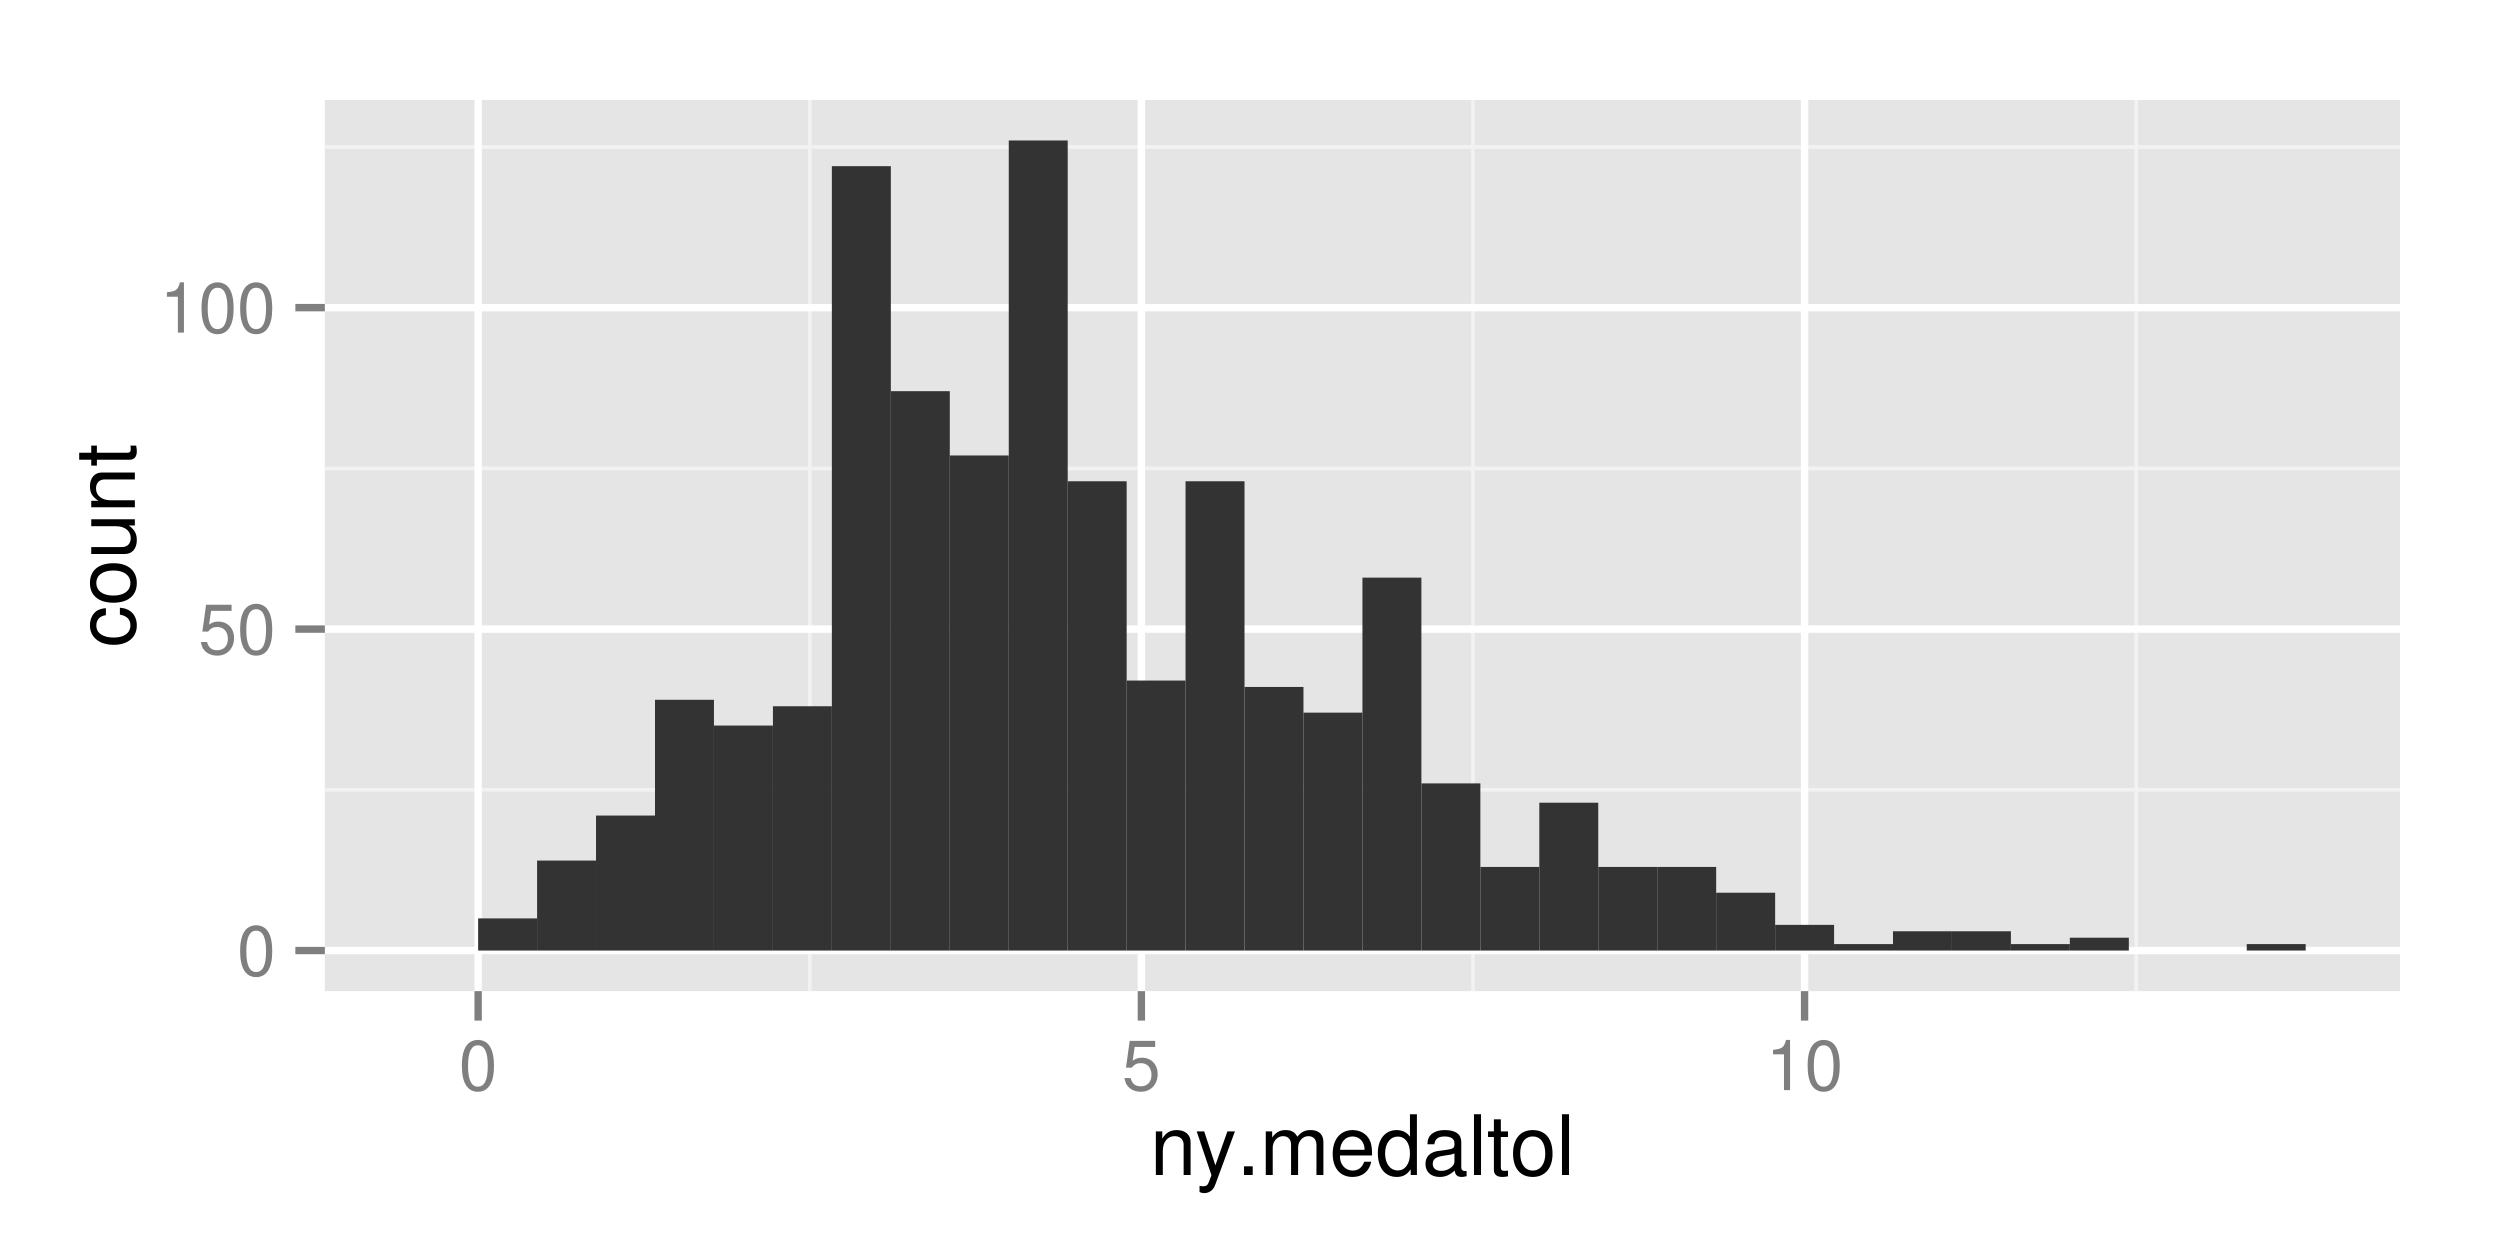 <?xml version="1.0" encoding="UTF-8"?>
<svg xmlns="http://www.w3.org/2000/svg" xmlns:xlink="http://www.w3.org/1999/xlink" width="360pt" height="180pt" viewBox="0 0 360 180" version="1.1">
<defs>
<g>
<symbol overflow="visible" id="glyph0-0">
<path style="stroke:none;" d=""/>
</symbol>
<symbol overflow="visible" id="glyph0-1">
<path style="stroke:none;" d="M 2.75 -7.234 C 2.094 -7.234 1.484 -6.938 1.125 -6.438 C 0.656 -5.797 0.438 -4.844 0.438 -3.5 C 0.438 -1.062 1.234 0.234 2.75 0.234 C 4.25 0.234 5.062 -1.062 5.062 -3.438 C 5.062 -4.844 4.844 -5.781 4.375 -6.438 C 4.016 -6.938 3.422 -7.234 2.75 -7.234 Z M 2.75 -6.453 C 3.703 -6.453 4.172 -5.484 4.172 -3.516 C 4.172 -1.453 3.703 -0.5 2.734 -0.5 C 1.797 -0.5 1.328 -1.5 1.328 -3.484 C 1.328 -5.484 1.797 -6.453 2.75 -6.453 Z M 2.75 -6.453 "/>
</symbol>
<symbol overflow="visible" id="glyph0-2">
<path style="stroke:none;" d="M 4.766 -7.094 L 1.094 -7.094 L 0.562 -3.234 L 1.375 -3.234 C 1.797 -3.719 2.125 -3.891 2.688 -3.891 C 3.641 -3.891 4.234 -3.234 4.234 -2.188 C 4.234 -1.172 3.641 -0.547 2.688 -0.547 C 1.906 -0.547 1.438 -0.938 1.234 -1.734 L 0.344 -1.734 C 0.469 -1.156 0.562 -0.875 0.781 -0.625 C 1.188 -0.078 1.906 0.234 2.703 0.234 C 4.125 0.234 5.125 -0.812 5.125 -2.312 C 5.125 -3.703 4.203 -4.672 2.844 -4.672 C 2.344 -4.672 1.938 -4.547 1.531 -4.234 L 1.812 -6.219 L 4.766 -6.219 Z M 4.766 -7.094 "/>
</symbol>
<symbol overflow="visible" id="glyph0-3">
<path style="stroke:none;" d="M 2.594 -5.156 L 2.594 0 L 3.469 0 L 3.469 -7.234 L 2.891 -7.234 C 2.578 -6.125 2.375 -5.969 1.016 -5.797 L 1.016 -5.156 Z M 2.594 -5.156 "/>
</symbol>
<symbol overflow="visible" id="glyph1-0">
<path style="stroke:none;" d=""/>
</symbol>
<symbol overflow="visible" id="glyph1-1">
<path style="stroke:none;" d="M 0.844 -6.281 L 0.844 0 L 1.844 0 L 1.844 -3.469 C 1.844 -4.75 2.516 -5.594 3.547 -5.594 C 4.344 -5.594 4.844 -5.109 4.844 -4.359 L 4.844 0 L 5.844 0 L 5.844 -4.75 C 5.844 -5.797 5.062 -6.469 3.859 -6.469 C 2.922 -6.469 2.312 -6.109 1.766 -5.234 L 1.766 -6.281 Z M 0.844 -6.281 "/>
</symbol>
<symbol overflow="visible" id="glyph1-2">
<path style="stroke:none;" d="M 4.656 -6.281 L 2.922 -1.391 L 1.312 -6.281 L 0.234 -6.281 L 2.359 0.031 L 1.984 1.016 C 1.812 1.469 1.594 1.625 1.172 1.625 C 1.016 1.625 0.859 1.609 0.641 1.562 L 0.641 2.453 C 0.859 2.562 1.062 2.609 1.312 2.609 C 1.641 2.609 1.984 2.516 2.25 2.312 C 2.562 2.094 2.75 1.828 2.938 1.312 L 5.734 -6.281 Z M 4.656 -6.281 "/>
</symbol>
<symbol overflow="visible" id="glyph1-3">
<path style="stroke:none;" d="M 2.297 -1.25 L 1.047 -1.25 L 1.047 0 L 2.297 0 Z M 2.297 -1.25 "/>
</symbol>
<symbol overflow="visible" id="glyph1-4">
<path style="stroke:none;" d="M 0.844 -6.281 L 0.844 0 L 1.844 0 L 1.844 -3.953 C 1.844 -4.859 2.516 -5.594 3.328 -5.594 C 4.062 -5.594 4.484 -5.141 4.484 -4.328 L 4.484 0 L 5.5 0 L 5.5 -3.953 C 5.5 -4.859 6.156 -5.594 6.969 -5.594 C 7.703 -5.594 8.141 -5.125 8.141 -4.328 L 8.141 0 L 9.141 0 L 9.141 -4.719 C 9.141 -5.844 8.5 -6.469 7.312 -6.469 C 6.484 -6.469 5.969 -6.219 5.391 -5.516 C 5.016 -6.188 4.516 -6.469 3.703 -6.469 C 2.859 -6.469 2.297 -6.156 1.766 -5.406 L 1.766 -6.281 Z M 0.844 -6.281 "/>
</symbol>
<symbol overflow="visible" id="glyph1-5">
<path style="stroke:none;" d="M 6.156 -2.812 C 6.156 -3.766 6.078 -4.344 5.906 -4.812 C 5.5 -5.844 4.531 -6.469 3.359 -6.469 C 1.609 -6.469 0.484 -5.141 0.484 -3.062 C 0.484 -0.984 1.562 0.281 3.344 0.281 C 4.781 0.281 5.766 -0.547 6.031 -1.906 L 5.016 -1.906 C 4.734 -1.078 4.172 -0.641 3.375 -0.641 C 2.734 -0.641 2.203 -0.938 1.859 -1.469 C 1.625 -1.828 1.531 -2.188 1.531 -2.812 Z M 1.547 -3.625 C 1.625 -4.781 2.344 -5.547 3.344 -5.547 C 4.375 -5.547 5.078 -4.75 5.078 -3.625 Z M 1.547 -3.625 "/>
</symbol>
<symbol overflow="visible" id="glyph1-6">
<path style="stroke:none;" d="M 5.938 -8.75 L 4.938 -8.75 L 4.938 -5.5 C 4.531 -6.125 3.859 -6.469 3.016 -6.469 C 1.375 -6.469 0.312 -5.156 0.312 -3.156 C 0.312 -1.031 1.344 0.281 3.047 0.281 C 3.906 0.281 4.516 -0.047 5.047 -0.828 L 5.047 0 L 5.938 0 Z M 3.188 -5.531 C 4.266 -5.531 4.938 -4.578 4.938 -3.078 C 4.938 -1.625 4.25 -0.656 3.188 -0.656 C 2.094 -0.656 1.359 -1.625 1.359 -3.094 C 1.359 -4.562 2.094 -5.531 3.188 -5.531 Z M 3.188 -5.531 "/>
</symbol>
<symbol overflow="visible" id="glyph1-7">
<path style="stroke:none;" d="M 6.422 -0.594 C 6.312 -0.562 6.266 -0.562 6.203 -0.562 C 5.859 -0.562 5.656 -0.75 5.656 -1.062 L 5.656 -4.75 C 5.656 -5.875 4.844 -6.469 3.297 -6.469 C 2.375 -6.469 1.641 -6.203 1.219 -5.734 C 0.922 -5.406 0.797 -5.047 0.781 -4.422 L 1.781 -4.422 C 1.875 -5.203 2.328 -5.547 3.266 -5.547 C 4.172 -5.547 4.672 -5.203 4.672 -4.609 L 4.672 -4.344 C 4.656 -3.906 4.438 -3.75 3.625 -3.641 C 2.203 -3.469 1.984 -3.422 1.609 -3.266 C 0.875 -2.953 0.5 -2.406 0.5 -1.578 C 0.5 -0.438 1.297 0.281 2.562 0.281 C 3.359 0.281 4 0 4.703 -0.641 C 4.781 0 5.094 0.281 5.734 0.281 C 5.953 0.281 6.078 0.25 6.422 0.172 Z M 4.672 -1.984 C 4.672 -1.641 4.578 -1.438 4.266 -1.156 C 3.859 -0.797 3.375 -0.594 2.781 -0.594 C 2 -0.594 1.547 -0.969 1.547 -1.609 C 1.547 -2.266 1.984 -2.609 3.062 -2.766 C 4.125 -2.906 4.328 -2.953 4.672 -3.109 Z M 4.672 -1.984 "/>
</symbol>
<symbol overflow="visible" id="glyph1-8">
<path style="stroke:none;" d="M 1.828 -8.75 L 0.812 -8.75 L 0.812 0 L 1.828 0 Z M 1.828 -8.75 "/>
</symbol>
<symbol overflow="visible" id="glyph1-9">
<path style="stroke:none;" d="M 3.047 -6.281 L 2.016 -6.281 L 2.016 -8.016 L 1.016 -8.016 L 1.016 -6.281 L 0.172 -6.281 L 0.172 -5.469 L 1.016 -5.469 L 1.016 -0.719 C 1.016 -0.078 1.453 0.281 2.234 0.281 C 2.5 0.281 2.719 0.25 3.047 0.188 L 3.047 -0.641 C 2.906 -0.609 2.766 -0.594 2.562 -0.594 C 2.141 -0.594 2.016 -0.719 2.016 -1.156 L 2.016 -5.469 L 3.047 -5.469 Z M 3.047 -6.281 "/>
</symbol>
<symbol overflow="visible" id="glyph1-10">
<path style="stroke:none;" d="M 3.266 -6.469 C 1.484 -6.469 0.438 -5.203 0.438 -3.094 C 0.438 -0.969 1.484 0.281 3.281 0.281 C 5.047 0.281 6.125 -0.984 6.125 -3.047 C 6.125 -5.234 5.094 -6.469 3.266 -6.469 Z M 3.281 -5.547 C 4.406 -5.547 5.078 -4.625 5.078 -3.062 C 5.078 -1.578 4.375 -0.641 3.281 -0.641 C 2.156 -0.641 1.469 -1.578 1.469 -3.094 C 1.469 -4.625 2.156 -5.547 3.281 -5.547 Z M 3.281 -5.547 "/>
</symbol>
<symbol overflow="visible" id="glyph2-0">
<path style="stroke:none;" d=""/>
</symbol>
<symbol overflow="visible" id="glyph2-1">
<path style="stroke:none;" d="M -4.172 -5.656 C -4.781 -5.609 -5.188 -5.469 -5.531 -5.234 C -6.125 -4.797 -6.469 -4.047 -6.469 -3.172 C -6.469 -1.469 -5.125 -0.375 -3.031 -0.375 C -1.016 -0.375 0.281 -1.453 0.281 -3.156 C 0.281 -4.656 -0.625 -5.609 -2.156 -5.719 L -2.156 -4.719 C -1.156 -4.547 -0.641 -4.031 -0.641 -3.188 C -0.641 -2.078 -1.547 -1.422 -3.031 -1.422 C -4.609 -1.422 -5.547 -2.062 -5.547 -3.156 C -5.547 -4 -5.047 -4.531 -4.172 -4.641 Z M -4.172 -5.656 "/>
</symbol>
<symbol overflow="visible" id="glyph2-2">
<path style="stroke:none;" d="M -6.469 -3.266 C -6.469 -1.484 -5.203 -0.438 -3.094 -0.438 C -0.969 -0.438 0.281 -1.484 0.281 -3.281 C 0.281 -5.047 -0.984 -6.125 -3.047 -6.125 C -5.234 -6.125 -6.469 -5.094 -6.469 -3.266 Z M -5.547 -3.281 C -5.547 -4.406 -4.625 -5.078 -3.062 -5.078 C -1.578 -5.078 -0.641 -4.375 -0.641 -3.281 C -0.641 -2.156 -1.578 -1.469 -3.094 -1.469 C -4.625 -1.469 -5.547 -2.156 -5.547 -3.281 Z M -5.547 -3.281 "/>
</symbol>
<symbol overflow="visible" id="glyph2-3">
<path style="stroke:none;" d="M 0 -5.781 L -6.281 -5.781 L -6.281 -4.781 L -2.719 -4.781 C -1.438 -4.781 -0.594 -4.109 -0.594 -3.078 C -0.594 -2.281 -1.078 -1.781 -1.844 -1.781 L -6.281 -1.781 L -6.281 -0.781 L -1.438 -0.781 C -0.391 -0.781 0.281 -1.562 0.281 -2.781 C 0.281 -3.703 -0.047 -4.297 -0.875 -4.891 L 0 -4.891 Z M 0 -5.781 "/>
</symbol>
<symbol overflow="visible" id="glyph2-4">
<path style="stroke:none;" d="M -6.281 -0.844 L 0 -0.844 L 0 -1.844 L -3.469 -1.844 C -4.75 -1.844 -5.594 -2.516 -5.594 -3.547 C -5.594 -4.344 -5.109 -4.844 -4.359 -4.844 L 0 -4.844 L 0 -5.844 L -4.75 -5.844 C -5.797 -5.844 -6.469 -5.062 -6.469 -3.859 C -6.469 -2.922 -6.109 -2.312 -5.234 -1.766 L -6.281 -1.766 Z M -6.281 -0.844 "/>
</symbol>
<symbol overflow="visible" id="glyph2-5">
<path style="stroke:none;" d="M -6.281 -3.047 L -6.281 -2.016 L -8.016 -2.016 L -8.016 -1.016 L -6.281 -1.016 L -6.281 -0.172 L -5.469 -0.172 L -5.469 -1.016 L -0.719 -1.016 C -0.078 -1.016 0.281 -1.453 0.281 -2.234 C 0.281 -2.5 0.25 -2.719 0.188 -3.047 L -0.641 -3.047 C -0.609 -2.906 -0.594 -2.766 -0.594 -2.562 C -0.594 -2.141 -0.719 -2.016 -1.156 -2.016 L -5.469 -2.016 L -5.469 -3.047 Z M -6.281 -3.047 "/>
</symbol>
</g>
<clipPath id="clip1">
  <path d="M 46.781 14.398 L 345.602 14.398 L 345.602 142.719 L 46.781 142.719 Z M 46.781 14.398 "/>
</clipPath>
<clipPath id="clip2">
  <path d="M 46.781 113 L 345.602 113 L 345.602 115 L 46.781 115 Z M 46.781 113 "/>
</clipPath>
<clipPath id="clip3">
  <path d="M 46.781 67 L 345.602 67 L 345.602 68 L 46.781 68 Z M 46.781 67 "/>
</clipPath>
<clipPath id="clip4">
  <path d="M 46.781 20 L 345.602 20 L 345.602 22 L 46.781 22 Z M 46.781 20 "/>
</clipPath>
<clipPath id="clip5">
  <path d="M 116 14.398 L 117 14.398 L 117 142.719 L 116 142.719 Z M 116 14.398 "/>
</clipPath>
<clipPath id="clip6">
  <path d="M 211 14.398 L 213 14.398 L 213 142.719 L 211 142.719 Z M 211 14.398 "/>
</clipPath>
<clipPath id="clip7">
  <path d="M 307 14.398 L 308 14.398 L 308 142.719 L 307 142.719 Z M 307 14.398 "/>
</clipPath>
<clipPath id="clip8">
  <path d="M 46.781 136 L 345.602 136 L 345.602 138 L 46.781 138 Z M 46.781 136 "/>
</clipPath>
<clipPath id="clip9">
  <path d="M 46.781 90 L 345.602 90 L 345.602 92 L 46.781 92 Z M 46.781 90 "/>
</clipPath>
<clipPath id="clip10">
  <path d="M 46.781 43 L 345.602 43 L 345.602 45 L 46.781 45 Z M 46.781 43 "/>
</clipPath>
<clipPath id="clip11">
  <path d="M 68 14.398 L 70 14.398 L 70 142.719 L 68 142.719 Z M 68 14.398 "/>
</clipPath>
<clipPath id="clip12">
  <path d="M 163 14.398 L 165 14.398 L 165 142.719 L 163 142.719 Z M 163 14.398 "/>
</clipPath>
<clipPath id="clip13">
  <path d="M 259 14.398 L 261 14.398 L 261 142.719 L 259 142.719 Z M 259 14.398 "/>
</clipPath>
</defs>
<g id="surface1">
<rect x="0" y="0" width="360" height="180" style="fill:rgb(100%,100%,100%);fill-opacity:1;stroke:none;"/>
<path style="fill:none;stroke-width:1.06;stroke-linecap:round;stroke-linejoin:round;stroke:rgb(100%,100%,100%);stroke-opacity:1;stroke-miterlimit:10;" d="M 0 0 L 360 0 L 360 180 L 0 180 Z M 0 0 " transform="matrix(1,0,0,-1,0,180)"/>
<g clip-path="url(#clip1)" clip-rule="nonzero">
<path style=" stroke:none;fill-rule:nonzero;fill:rgb(89.804%,89.804%,89.804%);fill-opacity:1;" d="M 46.781 142.719 L 345.602 142.719 L 345.602 14.398 L 46.781 14.398 Z M 46.781 142.719 "/>
</g>
<g clip-path="url(#clip2)" clip-rule="nonzero">
<path style="fill:none;stroke-width:0.53;stroke-linecap:butt;stroke-linejoin:round;stroke:rgb(94.902%,94.902%,94.902%);stroke-opacity:1;stroke-miterlimit:10;" d="M 46.781 66.262 L 345.602 66.262 " transform="matrix(1,0,0,-1,0,180)"/>
</g>
<g clip-path="url(#clip3)" clip-rule="nonzero">
<path style="fill:none;stroke-width:0.53;stroke-linecap:butt;stroke-linejoin:round;stroke:rgb(94.902%,94.902%,94.902%);stroke-opacity:1;stroke-miterlimit:10;" d="M 46.781 112.551 L 345.602 112.551 " transform="matrix(1,0,0,-1,0,180)"/>
</g>
<g clip-path="url(#clip4)" clip-rule="nonzero">
<path style="fill:none;stroke-width:0.53;stroke-linecap:butt;stroke-linejoin:round;stroke:rgb(94.902%,94.902%,94.902%);stroke-opacity:1;stroke-miterlimit:10;" d="M 46.781 158.84 L 345.602 158.84 " transform="matrix(1,0,0,-1,0,180)"/>
</g>
<g clip-path="url(#clip5)" clip-rule="nonzero">
<path style="fill:none;stroke-width:0.53;stroke-linecap:butt;stroke-linejoin:round;stroke:rgb(94.902%,94.902%,94.902%);stroke-opacity:1;stroke-miterlimit:10;" d="M 116.609 37.281 L 116.609 165.602 " transform="matrix(1,0,0,-1,0,180)"/>
</g>
<g clip-path="url(#clip6)" clip-rule="nonzero">
<path style="fill:none;stroke-width:0.53;stroke-linecap:butt;stroke-linejoin:round;stroke:rgb(94.902%,94.902%,94.902%);stroke-opacity:1;stroke-miterlimit:10;" d="M 212.109 37.281 L 212.109 165.602 " transform="matrix(1,0,0,-1,0,180)"/>
</g>
<g clip-path="url(#clip7)" clip-rule="nonzero">
<path style="fill:none;stroke-width:0.53;stroke-linecap:butt;stroke-linejoin:round;stroke:rgb(94.902%,94.902%,94.902%);stroke-opacity:1;stroke-miterlimit:10;" d="M 307.609 37.281 L 307.609 165.602 " transform="matrix(1,0,0,-1,0,180)"/>
</g>
<g clip-path="url(#clip8)" clip-rule="nonzero">
<path style="fill:none;stroke-width:1.06;stroke-linecap:butt;stroke-linejoin:round;stroke:rgb(100%,100%,100%);stroke-opacity:1;stroke-miterlimit:10;" d="M 46.781 43.121 L 345.602 43.121 " transform="matrix(1,0,0,-1,0,180)"/>
</g>
<g clip-path="url(#clip9)" clip-rule="nonzero">
<path style="fill:none;stroke-width:1.06;stroke-linecap:butt;stroke-linejoin:round;stroke:rgb(100%,100%,100%);stroke-opacity:1;stroke-miterlimit:10;" d="M 46.781 89.41 L 345.602 89.41 " transform="matrix(1,0,0,-1,0,180)"/>
</g>
<g clip-path="url(#clip10)" clip-rule="nonzero">
<path style="fill:none;stroke-width:1.06;stroke-linecap:butt;stroke-linejoin:round;stroke:rgb(100%,100%,100%);stroke-opacity:1;stroke-miterlimit:10;" d="M 46.781 135.699 L 345.602 135.699 " transform="matrix(1,0,0,-1,0,180)"/>
</g>
<g clip-path="url(#clip11)" clip-rule="nonzero">
<path style="fill:none;stroke-width:1.06;stroke-linecap:butt;stroke-linejoin:round;stroke:rgb(100%,100%,100%);stroke-opacity:1;stroke-miterlimit:10;" d="M 68.852 37.281 L 68.852 165.602 " transform="matrix(1,0,0,-1,0,180)"/>
</g>
<g clip-path="url(#clip12)" clip-rule="nonzero">
<path style="fill:none;stroke-width:1.06;stroke-linecap:butt;stroke-linejoin:round;stroke:rgb(100%,100%,100%);stroke-opacity:1;stroke-miterlimit:10;" d="M 164.359 37.281 L 164.359 165.602 " transform="matrix(1,0,0,-1,0,180)"/>
</g>
<g clip-path="url(#clip13)" clip-rule="nonzero">
<path style="fill:none;stroke-width:1.06;stroke-linecap:butt;stroke-linejoin:round;stroke:rgb(100%,100%,100%);stroke-opacity:1;stroke-miterlimit:10;" d="M 259.859 37.281 L 259.859 165.602 " transform="matrix(1,0,0,-1,0,180)"/>
</g>
<path style=" stroke:none;fill-rule:nonzero;fill:rgb(20%,20%,20%);fill-opacity:1;" d="M 68.852 136.879 L 77.34 136.879 L 77.34 132.25 L 68.852 132.25 Z M 68.852 136.879 "/>
<path style=" stroke:none;fill-rule:nonzero;fill:rgb(20%,20%,20%);fill-opacity:1;" d="M 77.34 136.879 L 85.828 136.879 L 85.828 123.922 L 77.34 123.922 Z M 77.34 136.879 "/>
<path style=" stroke:none;fill-rule:nonzero;fill:rgb(20%,20%,20%);fill-opacity:1;" d="M 85.828 136.879 L 94.32 136.879 L 94.32 117.441 L 85.828 117.441 Z M 85.828 136.879 "/>
<path style=" stroke:none;fill-rule:nonzero;fill:rgb(20%,20%,20%);fill-opacity:1;" d="M 94.32 136.879 L 102.809 136.879 L 102.809 100.77 L 94.32 100.77 Z M 94.32 136.879 "/>
<path style=" stroke:none;fill-rule:nonzero;fill:rgb(20%,20%,20%);fill-opacity:1;" d="M 102.809 136.879 L 111.301 136.879 L 111.301 104.48 L 102.809 104.48 Z M 102.809 136.879 "/>
<path style=" stroke:none;fill-rule:nonzero;fill:rgb(20%,20%,20%);fill-opacity:1;" d="M 111.301 136.879 L 119.789 136.879 L 119.789 101.699 L 111.301 101.699 Z M 111.301 136.879 "/>
<path style=" stroke:none;fill-rule:nonzero;fill:rgb(20%,20%,20%);fill-opacity:1;" d="M 119.789 136.879 L 128.281 136.879 L 128.281 23.93 L 119.789 23.93 Z M 119.789 136.879 "/>
<path style=" stroke:none;fill-rule:nonzero;fill:rgb(20%,20%,20%);fill-opacity:1;" d="M 128.281 136.879 L 136.77 136.879 L 136.77 56.328 L 128.281 56.328 Z M 128.281 136.879 "/>
<path style=" stroke:none;fill-rule:nonzero;fill:rgb(20%,20%,20%);fill-opacity:1;" d="M 136.77 136.879 L 145.262 136.879 L 145.262 65.59 L 136.77 65.59 Z M 136.77 136.879 "/>
<path style=" stroke:none;fill-rule:nonzero;fill:rgb(20%,20%,20%);fill-opacity:1;" d="M 145.262 136.879 L 153.75 136.879 L 153.75 20.23 L 145.262 20.23 Z M 145.262 136.879 "/>
<path style=" stroke:none;fill-rule:nonzero;fill:rgb(20%,20%,20%);fill-opacity:1;" d="M 153.75 136.879 L 162.238 136.879 L 162.238 69.301 L 153.75 69.301 Z M 153.75 136.879 "/>
<path style=" stroke:none;fill-rule:nonzero;fill:rgb(20%,20%,20%);fill-opacity:1;" d="M 162.23 136.879 L 170.719 136.879 L 170.719 98 L 162.23 98 Z M 162.23 136.879 "/>
<path style=" stroke:none;fill-rule:nonzero;fill:rgb(20%,20%,20%);fill-opacity:1;" d="M 170.719 136.879 L 179.211 136.879 L 179.211 69.301 L 170.719 69.301 Z M 170.719 136.879 "/>
<path style=" stroke:none;fill-rule:nonzero;fill:rgb(20%,20%,20%);fill-opacity:1;" d="M 179.211 136.879 L 187.699 136.879 L 187.699 98.922 L 179.211 98.922 Z M 179.211 136.879 "/>
<path style=" stroke:none;fill-rule:nonzero;fill:rgb(20%,20%,20%);fill-opacity:1;" d="M 187.699 136.879 L 196.191 136.879 L 196.191 102.621 L 187.699 102.621 Z M 187.699 136.879 "/>
<path style=" stroke:none;fill-rule:nonzero;fill:rgb(20%,20%,20%);fill-opacity:1;" d="M 196.191 136.879 L 204.68 136.879 L 204.68 83.18 L 196.191 83.18 Z M 196.191 136.879 "/>
<path style=" stroke:none;fill-rule:nonzero;fill:rgb(20%,20%,20%);fill-opacity:1;" d="M 204.68 136.879 L 213.172 136.879 L 213.172 112.809 L 204.68 112.809 Z M 204.68 136.879 "/>
<path style=" stroke:none;fill-rule:nonzero;fill:rgb(20%,20%,20%);fill-opacity:1;" d="M 213.172 136.879 L 221.66 136.879 L 221.66 124.84 L 213.172 124.84 Z M 213.172 136.879 "/>
<path style=" stroke:none;fill-rule:nonzero;fill:rgb(20%,20%,20%);fill-opacity:1;" d="M 221.66 136.879 L 230.148 136.879 L 230.148 115.59 L 221.66 115.59 Z M 221.66 136.879 "/>
<path style=" stroke:none;fill-rule:nonzero;fill:rgb(20%,20%,20%);fill-opacity:1;" d="M 230.148 136.879 L 238.641 136.879 L 238.641 124.84 L 230.148 124.84 Z M 230.148 136.879 "/>
<path style=" stroke:none;fill-rule:nonzero;fill:rgb(20%,20%,20%);fill-opacity:1;" d="M 238.641 136.879 L 247.129 136.879 L 247.129 124.84 L 238.641 124.84 Z M 238.641 136.879 "/>
<path style=" stroke:none;fill-rule:nonzero;fill:rgb(20%,20%,20%);fill-opacity:1;" d="M 247.129 136.879 L 255.621 136.879 L 255.621 128.551 L 247.129 128.551 Z M 247.129 136.879 "/>
<path style=" stroke:none;fill-rule:nonzero;fill:rgb(20%,20%,20%);fill-opacity:1;" d="M 255.621 136.879 L 264.109 136.879 L 264.109 133.18 L 255.621 133.18 Z M 255.621 136.879 "/>
<path style=" stroke:none;fill-rule:nonzero;fill:rgb(20%,20%,20%);fill-opacity:1;" d="M 264.102 136.879 L 272.59 136.879 L 272.59 135.949 L 264.102 135.949 Z M 264.102 136.879 "/>
<path style=" stroke:none;fill-rule:nonzero;fill:rgb(20%,20%,20%);fill-opacity:1;" d="M 272.59 136.879 L 281.078 136.879 L 281.078 134.102 L 272.59 134.102 Z M 272.59 136.879 "/>
<path style=" stroke:none;fill-rule:nonzero;fill:rgb(20%,20%,20%);fill-opacity:1;" d="M 281.078 136.879 L 289.57 136.879 L 289.57 134.102 L 281.078 134.102 Z M 281.078 136.879 "/>
<path style=" stroke:none;fill-rule:nonzero;fill:rgb(20%,20%,20%);fill-opacity:1;" d="M 289.57 136.879 L 298.059 136.879 L 298.059 135.949 L 289.57 135.949 Z M 289.57 136.879 "/>
<path style=" stroke:none;fill-rule:nonzero;fill:rgb(20%,20%,20%);fill-opacity:1;" d="M 298.059 136.879 L 306.551 136.879 L 306.551 135.031 L 298.059 135.031 Z M 298.059 136.879 "/>
<path style=" stroke:none;fill-rule:nonzero;fill:rgb(20%,20%,20%);fill-opacity:1;" d="M 323.531 136.879 L 332.02 136.879 L 332.02 135.949 L 323.531 135.949 Z M 323.531 136.879 "/>
<g style="fill:rgb(49.803%,49.803%,49.803%);fill-opacity:1;">
  <use xlink:href="#glyph0-1" x="34.14" y="140.47"/>
</g>
<g style="fill:rgb(49.803%,49.803%,49.803%);fill-opacity:1;">
  <use xlink:href="#glyph0-2" x="28.58" y="94.18"/>
  <use xlink:href="#glyph0-1" x="34.14" y="94.18"/>
</g>
<g style="fill:rgb(49.803%,49.803%,49.803%);fill-opacity:1;">
  <use xlink:href="#glyph0-3" x="23.02" y="47.89"/>
  <use xlink:href="#glyph0-1" x="28.58" y="47.89"/>
  <use xlink:href="#glyph0-1" x="34.14" y="47.89"/>
</g>
<path style="fill:none;stroke-width:1.06;stroke-linecap:butt;stroke-linejoin:round;stroke:rgb(49.803%,49.803%,49.803%);stroke-opacity:1;stroke-miterlimit:10;" d="M 42.531 43.121 L 46.781 43.121 " transform="matrix(1,0,0,-1,0,180)"/>
<path style="fill:none;stroke-width:1.06;stroke-linecap:butt;stroke-linejoin:round;stroke:rgb(49.803%,49.803%,49.803%);stroke-opacity:1;stroke-miterlimit:10;" d="M 42.531 89.41 L 46.781 89.41 " transform="matrix(1,0,0,-1,0,180)"/>
<path style="fill:none;stroke-width:1.06;stroke-linecap:butt;stroke-linejoin:round;stroke:rgb(49.803%,49.803%,49.803%);stroke-opacity:1;stroke-miterlimit:10;" d="M 42.531 135.699 L 46.781 135.699 " transform="matrix(1,0,0,-1,0,180)"/>
<path style="fill:none;stroke-width:1.06;stroke-linecap:butt;stroke-linejoin:round;stroke:rgb(49.803%,49.803%,49.803%);stroke-opacity:1;stroke-miterlimit:10;" d="M 68.852 33.031 L 68.852 37.281 " transform="matrix(1,0,0,-1,0,180)"/>
<path style="fill:none;stroke-width:1.06;stroke-linecap:butt;stroke-linejoin:round;stroke:rgb(49.803%,49.803%,49.803%);stroke-opacity:1;stroke-miterlimit:10;" d="M 164.359 33.031 L 164.359 37.281 " transform="matrix(1,0,0,-1,0,180)"/>
<path style="fill:none;stroke-width:1.06;stroke-linecap:butt;stroke-linejoin:round;stroke:rgb(49.803%,49.803%,49.803%);stroke-opacity:1;stroke-miterlimit:10;" d="M 259.859 33.031 L 259.859 37.281 " transform="matrix(1,0,0,-1,0,180)"/>
<g style="fill:rgb(49.803%,49.803%,49.803%);fill-opacity:1;">
  <use xlink:href="#glyph0-1" x="66.07" y="156.98"/>
</g>
<g style="fill:rgb(49.803%,49.803%,49.803%);fill-opacity:1;">
  <use xlink:href="#glyph0-2" x="161.58" y="156.98"/>
</g>
<g style="fill:rgb(49.803%,49.803%,49.803%);fill-opacity:1;">
  <use xlink:href="#glyph0-3" x="254.3" y="156.98"/>
  <use xlink:href="#glyph0-1" x="259.86" y="156.98"/>
</g>
<g style="fill:rgb(0%,0%,0%);fill-opacity:1;">
  <use xlink:href="#glyph1-1" x="165.6" y="169.2"/>
</g>
<g style="fill:rgb(0%,0%,0%);fill-opacity:1;">
  <use xlink:href="#glyph1-2" x="172.092" y="169.2"/>
  <use xlink:href="#glyph1-3" x="178.092" y="169.2"/>
  <use xlink:href="#glyph1-4" x="181.428" y="169.2"/>
  <use xlink:href="#glyph1-5" x="191.424" y="169.2"/>
  <use xlink:href="#glyph1-6" x="198.096" y="169.2"/>
  <use xlink:href="#glyph1-7" x="204.768" y="169.2"/>
  <use xlink:href="#glyph1-8" x="211.44" y="169.2"/>
  <use xlink:href="#glyph1-9" x="214.104" y="169.2"/>
  <use xlink:href="#glyph1-10" x="217.44" y="169.2"/>
  <use xlink:href="#glyph1-8" x="224.112" y="169.2"/>
</g>
<g style="fill:rgb(0%,0%,0%);fill-opacity:1;">
  <use xlink:href="#glyph2-1" x="19.42" y="93.23"/>
  <use xlink:href="#glyph2-2" x="19.42" y="87.23"/>
  <use xlink:href="#glyph2-3" x="19.42" y="80.558"/>
  <use xlink:href="#glyph2-4" x="19.42" y="73.886"/>
  <use xlink:href="#glyph2-5" x="19.42" y="67.214"/>
</g>
</g>
</svg>
